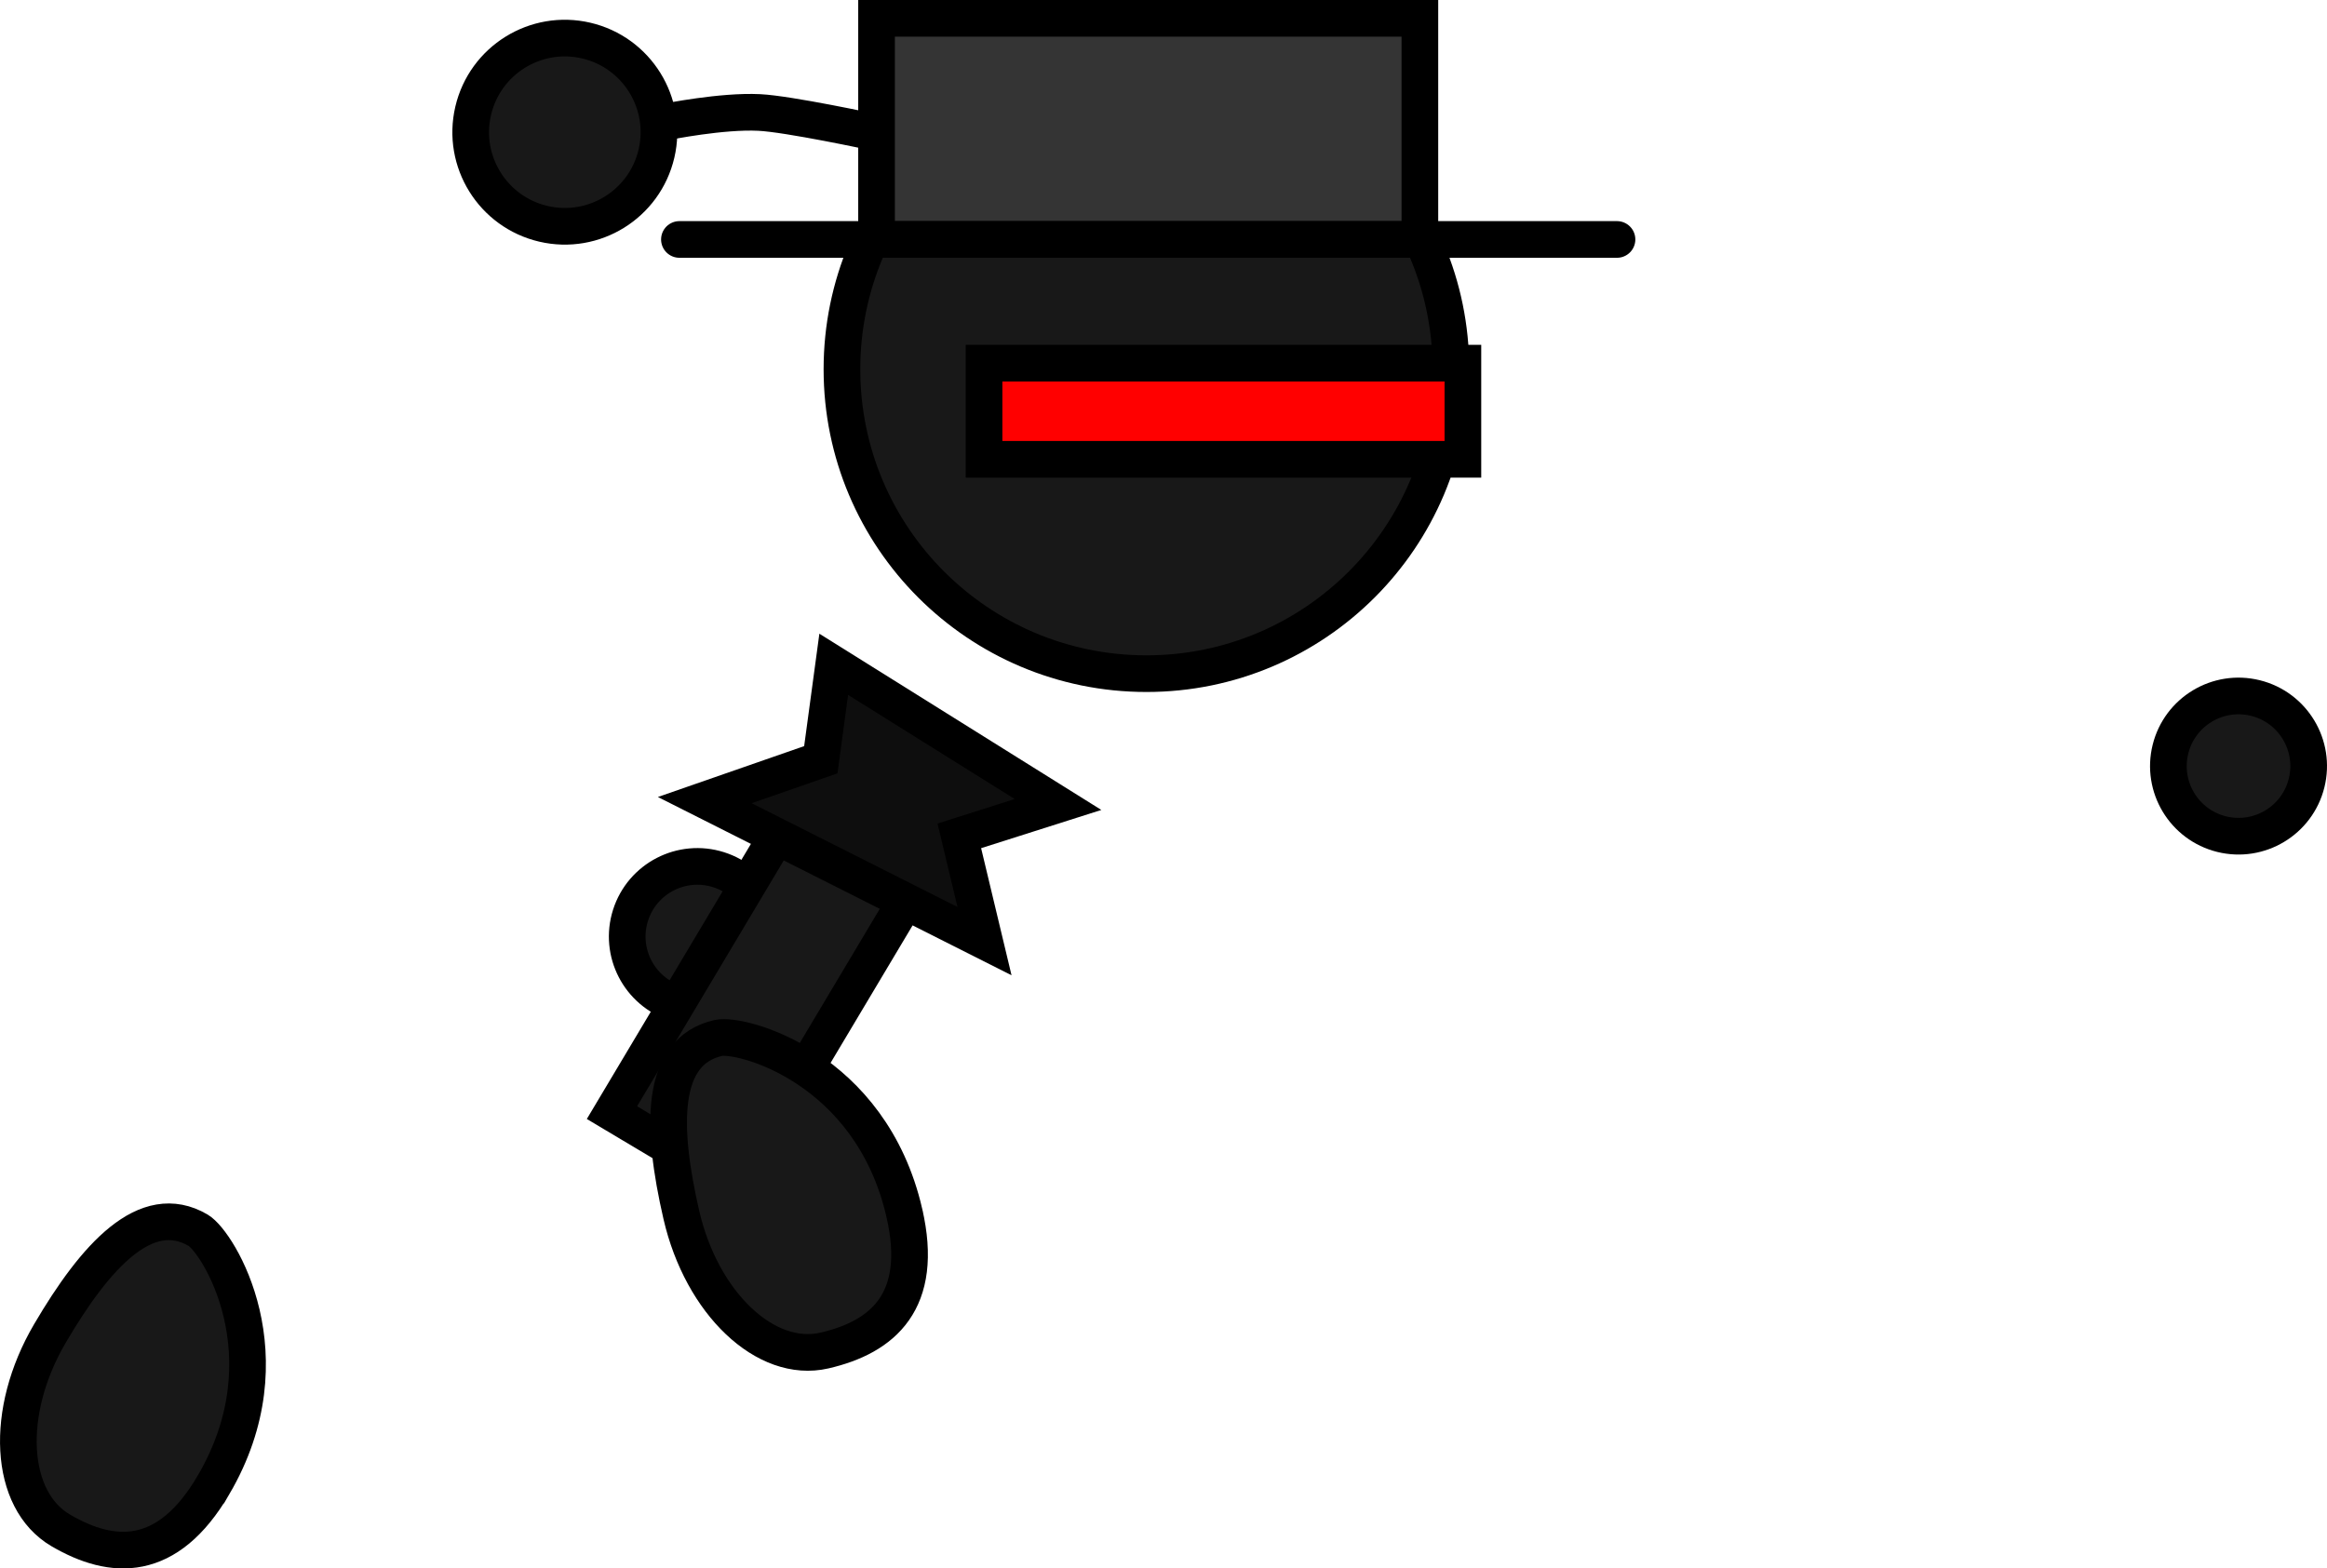 <svg version="1.1" xmlns="http://www.w3.org/2000/svg" xmlns:xlink="http://www.w3.org/1999/xlink" width="126.916" height="85.565" viewBox="0,0,126.916,85.565"><g transform="translate(-189.668,-141.67)"><g data-paper-data="{&quot;isPaintingLayer&quot;:true}" fill-rule="nonzero" stroke="#000000" stroke-width="2" stroke-linejoin="miter" stroke-miterlimit="10" stroke-dasharray="" stroke-dashoffset="0" style="mix-blend-mode: normal"><path d="M308.046,182.542c0.509,-2.05 2.583,-3.299 4.634,-2.791c2.05,0.509 3.299,2.583 2.791,4.634c-0.509,2.05 -2.583,3.299 -4.634,2.791c-2.05,-0.509 -3.299,-2.583 -2.791,-4.634z" fill="#181818" stroke-linecap="butt"/><path d="M224.057,191.603c0.64,-2.013 2.791,-3.126 4.804,-2.486c2.013,0.64 3.126,2.791 2.486,4.804c-0.64,2.013 -2.791,3.126 -4.804,2.486c-2.013,-0.64 -3.126,-2.791 -2.486,-4.804z" fill="#181818" stroke-linecap="butt"/><path d="M226.039,148.312c0,0 3.002,-0.607 5.037,-0.506c1.612,0.08 6.202,1.067 6.202,1.067" fill="#181818" stroke-linecap="round"/><path d="M215.476,147.713c0.646,-2.76 3.407,-4.475 6.167,-3.829c2.76,0.646 4.475,3.407 3.829,6.167c-0.646,2.76 -3.407,4.475 -6.167,3.829c-2.76,-0.646 -4.475,-3.407 -3.829,-6.167z" fill="#181818" stroke-linecap="butt"/><path d="M235.588,161.814c0,-9.172 7.435,-16.607 16.607,-16.607c9.172,0 16.607,7.435 16.607,16.607c0,9.172 -7.435,16.607 -16.607,16.607c-9.172,0 -16.607,-7.435 -16.607,-16.607z" fill="#181818" stroke-linecap="butt"/><path d="M223.045,202.369l13.094,-21.957l6.743,4.021l-13.094,21.957z" fill="#181818" stroke-linecap="butt"/><path d="M238.991,207.836c1.111,4.821 -1.167,6.776 -4.363,7.512c-3.196,0.736 -6.687,-2.575 -7.798,-7.396c-1.111,-4.821 -1.186,-8.919 2.01,-9.656c1.234,-0.284 8.317,1.58 10.151,9.539z" data-paper-data="{&quot;index&quot;:null}" fill="#181818" stroke-linecap="butt"/><path d="M235.14,177.911l12.233,7.647l-5.383,1.712l1.374,5.742l-15.258,-7.693l6.33,-2.202z" fill="#0e0e0e" stroke-linecap="round"/><g><path d="M237.476,154.733v-12.063h29.633v12.063z" fill="#343434" stroke-linecap="butt"/><path d="M226.724,154.733h51.136" fill="none" stroke-linecap="round"/></g><path d="M201.307,222.69c-2.501,4.268 -5.5,4.126 -8.329,2.468c-2.83,-1.658 -3.095,-6.463 -0.594,-10.731c2.501,-4.268 5.26,-7.3 8.09,-5.642c1.093,0.64 4.964,6.858 0.834,13.905z" data-paper-data="{&quot;index&quot;:null}" fill="#181818" stroke-linecap="butt"/><path d="M243.338,166.727v-5.245h26.117v5.245z" fill="#ff0000" stroke-linecap="butt"/></g></g></svg>